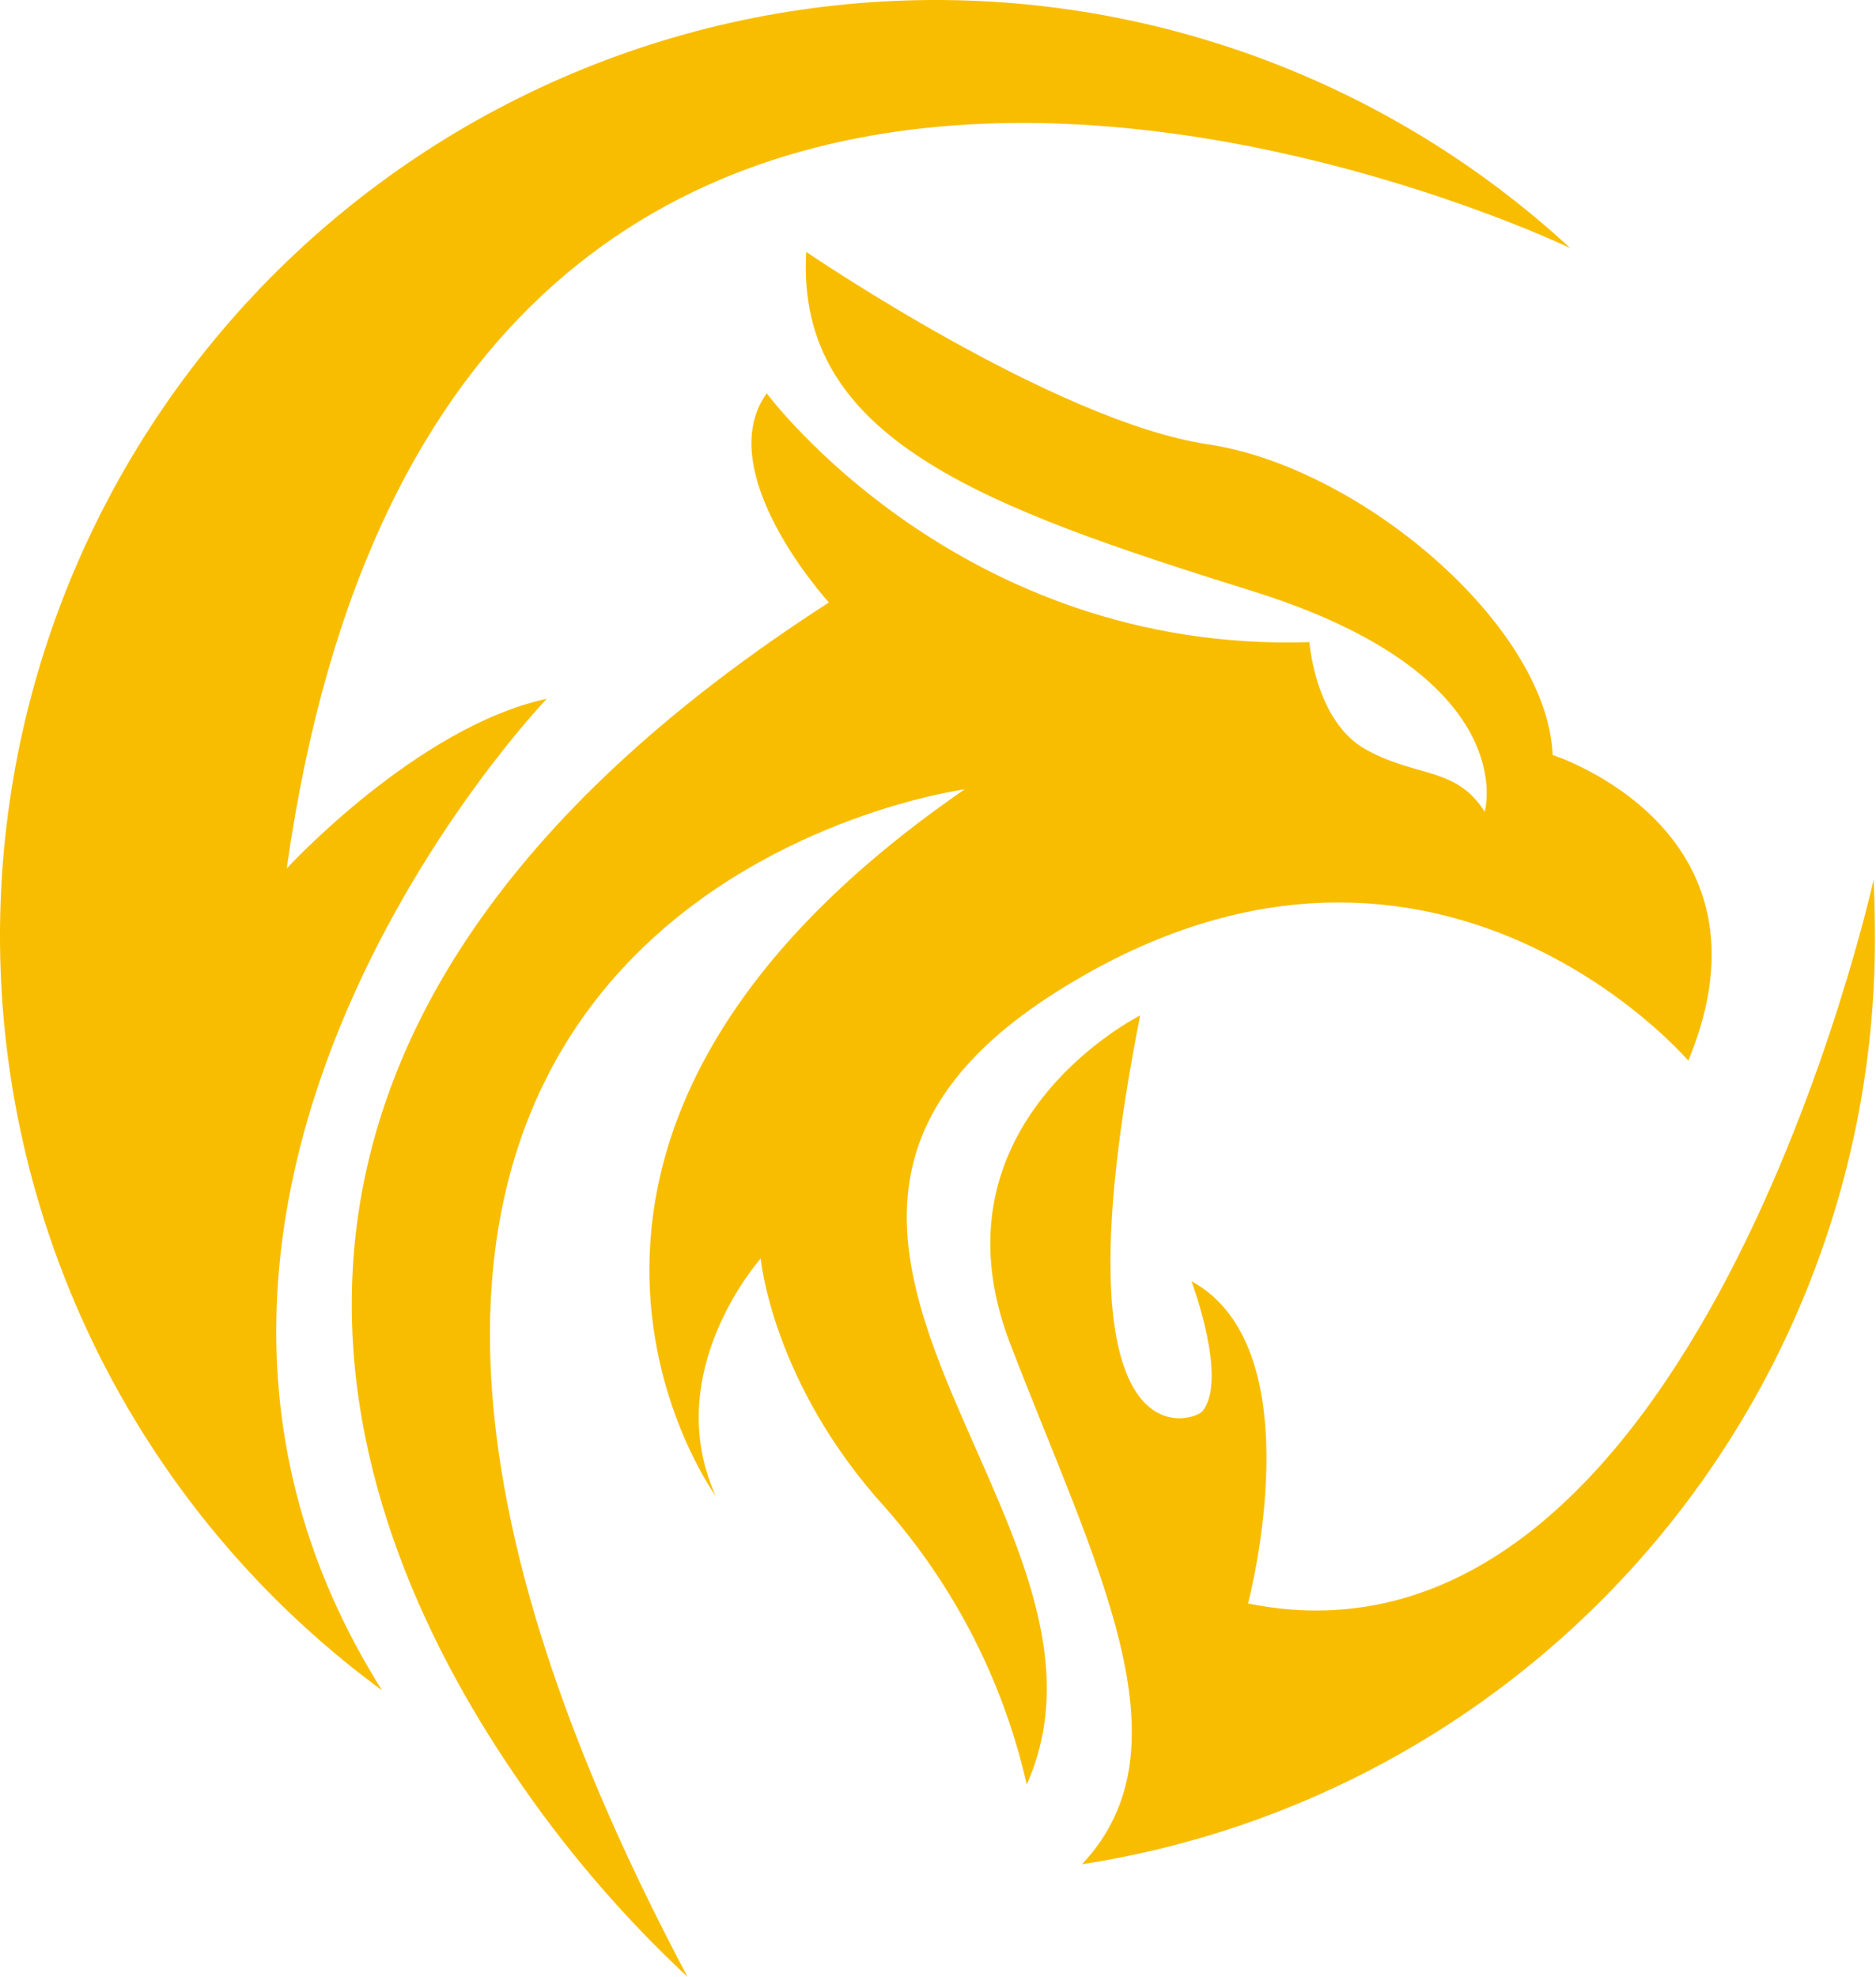 <svg width="243" height="256" viewBox="0 0 243 256" fill="none" xmlns="http://www.w3.org/2000/svg">
<path d="M37.141 112.466C37.141 112.466 53.989 94.122 70.823 90.495C70.823 90.495 9.103 154.798 49.487 218.903C36.196 209.148 25.034 196.783 16.686 182.566C8.338 168.349 2.978 152.578 0.934 136.218C-1.109 119.858 0.207 103.253 4.802 87.419C9.397 71.585 17.175 56.855 27.659 44.13C38.142 31.406 51.112 20.954 65.775 13.415C80.437 5.875 96.483 1.406 112.932 0.282C129.381 -0.842 145.886 1.401 161.438 6.876C176.99 12.35 191.261 20.94 203.379 32.119C201.22 31.089 58.151 -36.544 37.141 112.466Z" fill="#F9BD00"/>
<path d="M218.687 137.357C218.687 137.357 185.005 97.847 136.662 128.566C88.318 159.285 148.374 196.679 132.993 231.095C129.979 217.787 123.671 205.448 114.649 195.211C100.002 179.097 98.535 162.982 98.535 162.982C98.535 162.982 85.426 177.615 92.707 193.73C91.691 192.318 60.069 146.91 124.95 102.222C124.95 102.222 26.358 115.373 78.864 235.06C81.78 241.711 85.176 248.691 89.052 256C80.549 248.07 72.974 239.198 66.475 229.557C43.192 195.324 21.208 133.505 107.368 78.022C107.368 78.022 91.987 61.173 99.311 50.929C99.311 50.929 124.216 84.611 169.61 83.158C169.61 83.158 170.344 93.416 176.934 97.071C183.523 100.726 188.646 99.272 192.314 105.128C192.314 105.128 197.437 87.546 162.287 76.568C127.137 65.59 103.022 56.813 104.433 32.627C104.433 32.627 136.662 54.598 156.431 57.533C176.2 60.468 200.386 80.971 201.12 97.777C201.12 97.777 231.147 107.33 218.687 137.357Z" fill="#F9BD00"/>
<path d="M242.862 121.624C242.858 150.565 232.502 178.55 213.664 200.522C194.827 222.493 168.751 237.001 140.15 241.424C154.599 226.114 141.815 202.549 130.837 173.975C119.858 145.401 147.685 131.502 147.685 131.502C135.973 190.767 154.627 184.106 155.742 182.766C159.129 178.645 154.331 165.918 154.331 165.918C170.445 174.709 161.654 207.657 161.654 207.657C219.508 219.369 242.692 113.92 242.692 113.92C242.691 113.948 242.691 113.976 242.692 114.004C242.805 116.544 242.862 119.084 242.862 121.624Z" fill="#F9BD00"/>
</svg>
